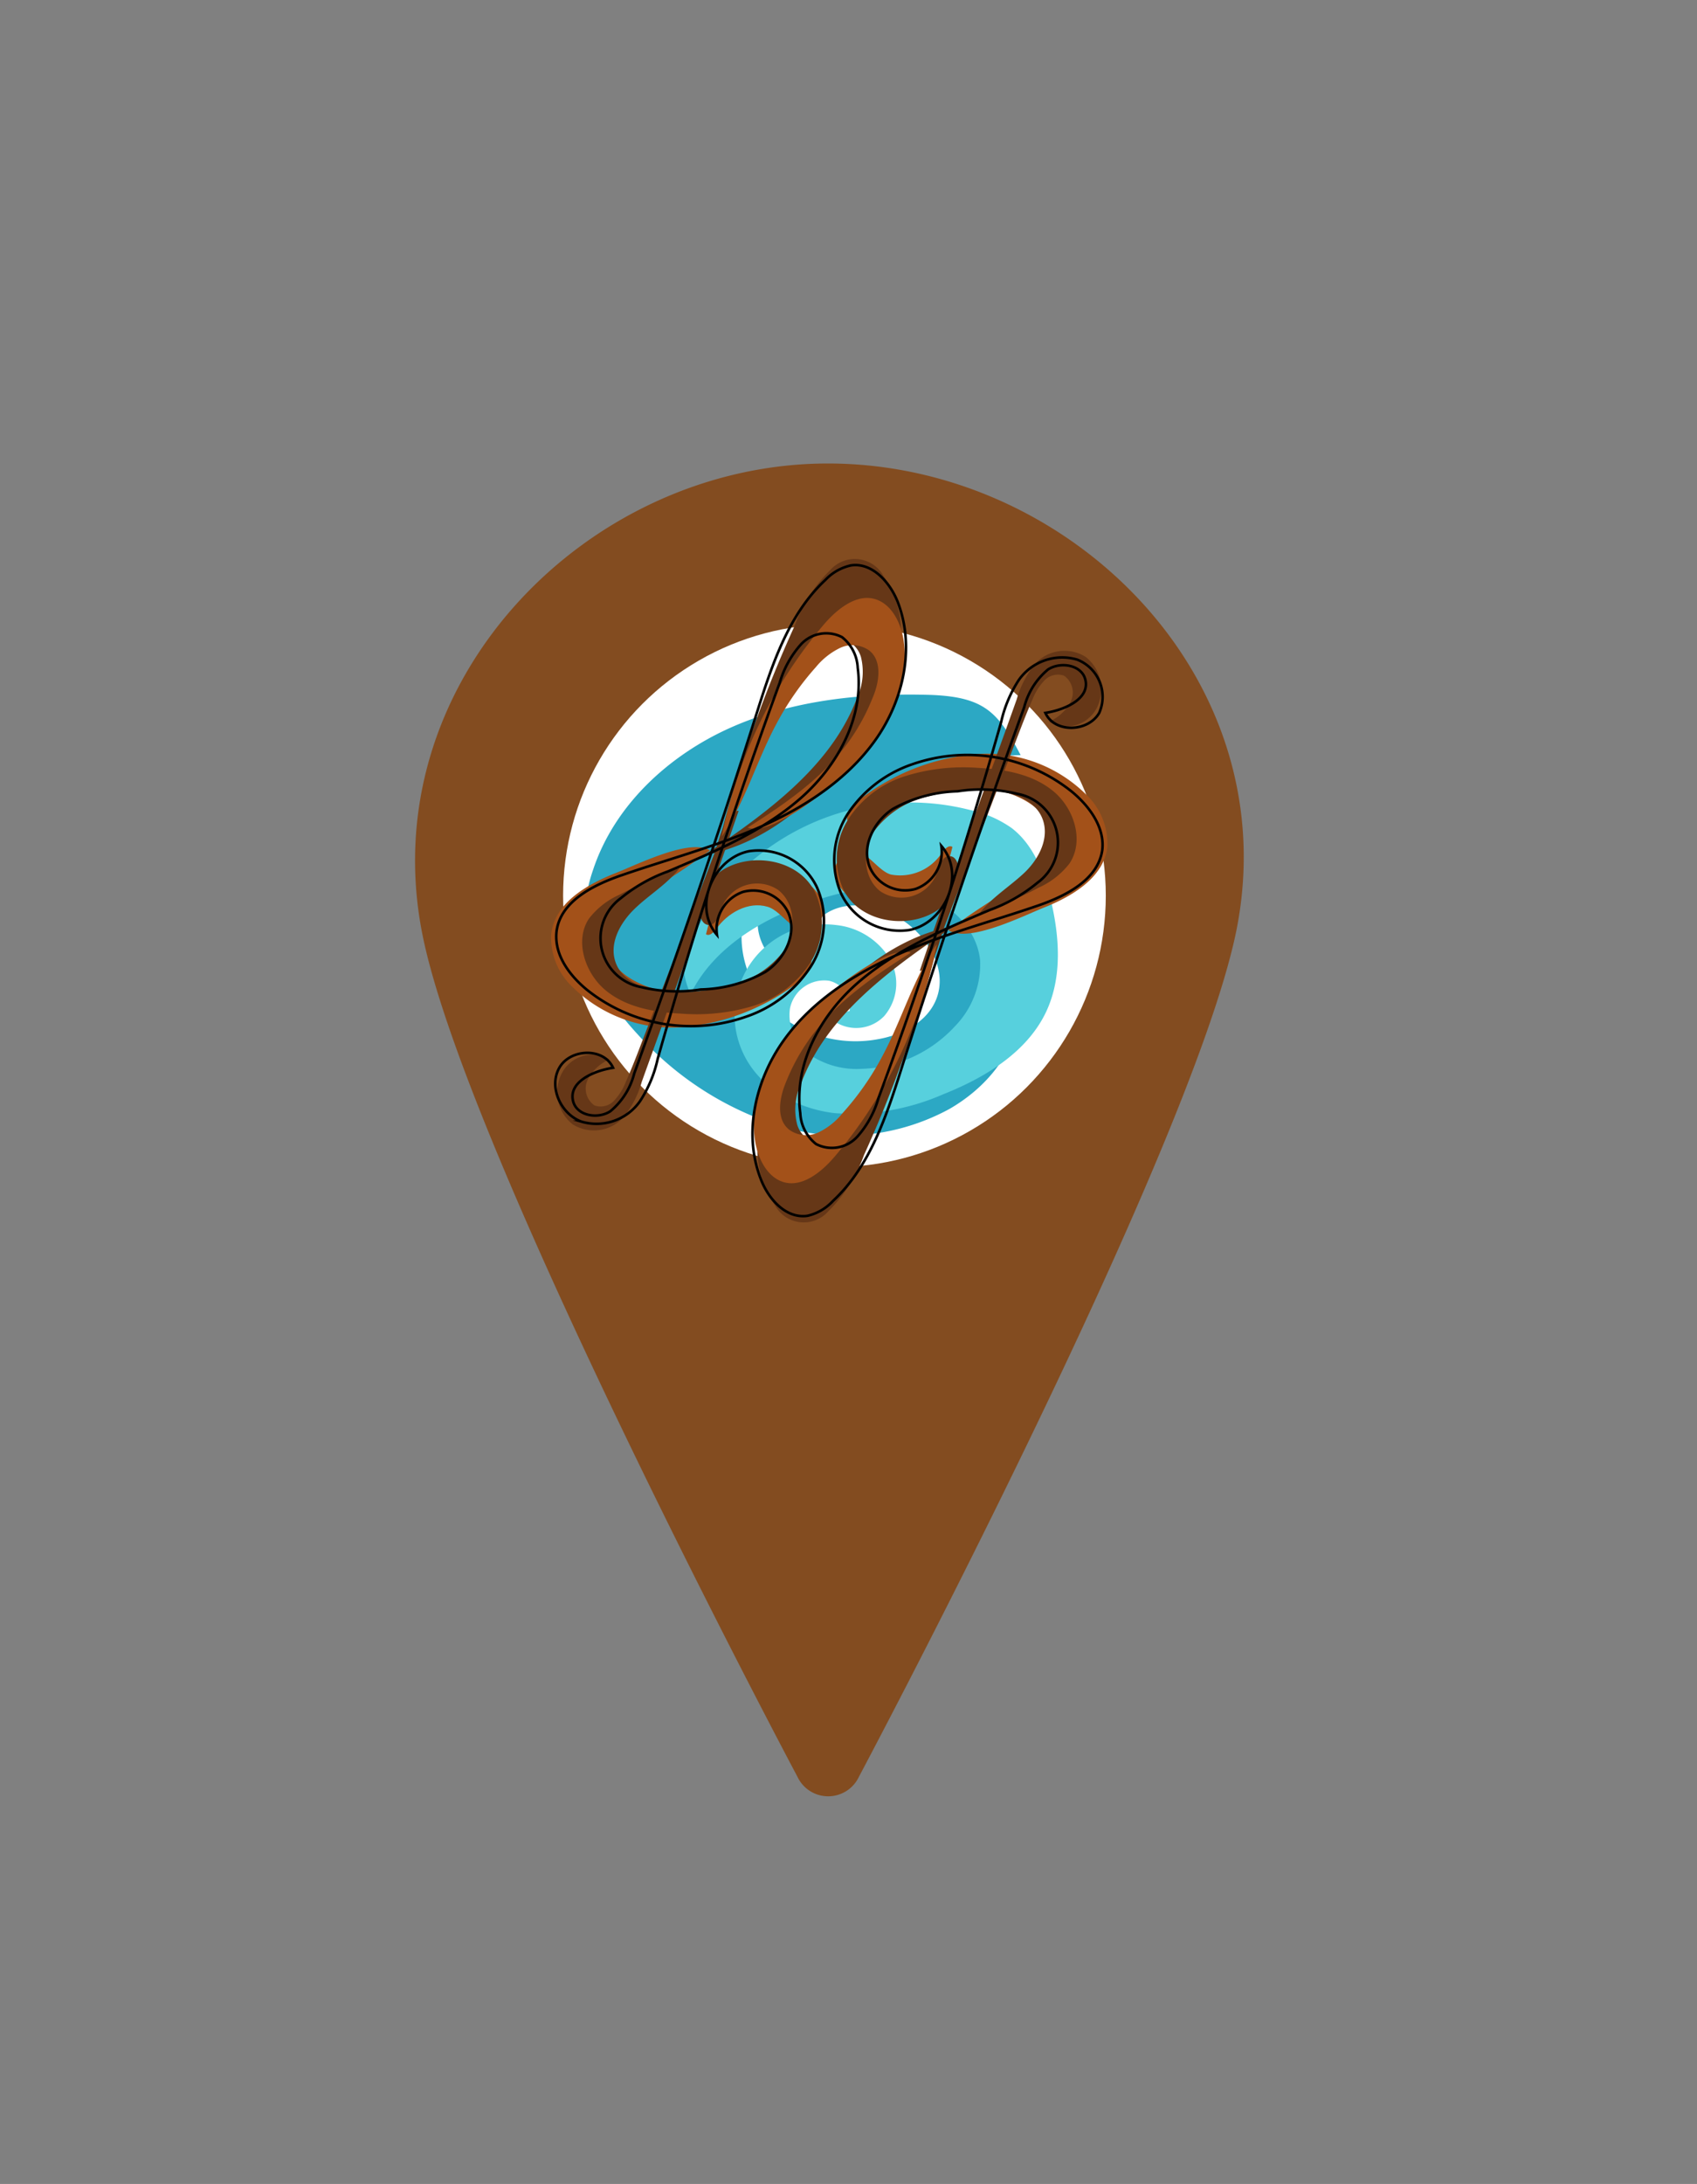<svg xmlns="http://www.w3.org/2000/svg" viewBox="0 0 165.42 212.79"><rect x="0" y="0" width="165.42" height="212.79" fill="#808080" stroke="none"/><defs><style>.cls-1{opacity:0.33;}.cls-2{fill:#834c20;}.cls-3{fill:#fff;}.cls-4{fill:#2ca8c4;}.cls-5{fill:#57d0dd;}.cls-6{fill:#a35119;}.cls-7{fill:#663717;}.cls-8{fill:none;stroke:#000;stroke-miterlimit:10;stroke-width:0.25px;}</style></defs><title>come cabo verde</title><g id="Camada_4" data-name="Camada 4"><path class="cls-2" d="M80.71,45.16C57,45.16,36,66.85,41.28,91.55c4.66,21.84,36.45,81.56,36.45,81.56a3.31,3.31,0,0,0,6,0s32-60.08,36.71-82.06C125.66,66.35,104.44,45.16,80.71,45.16Z"/><circle class="cls-3" cx="81.34" cy="87.27" r="26.45"/><path class="cls-4" d="M90.78,67.71c-6.64-.2-13.43.47-19.5,3.16S59.89,78.45,57.81,84.76a14.67,14.67,0,0,0-.67,7c.58,3.45,2.67,6.47,5,9a31,31,0,0,0,14.05,9,21.45,21.45,0,0,0,16.36-1.71c3.23-1.86,6-4.9,6.63-8.57C100.44,93,94.9,86.92,88.77,84.36c-2.88-1.2-6.1-1.9-9.11-1.1s-5.69,3.41-5.8,6.52S77,95.91,79.93,95c-1.93-1.31-1.45-4.61.48-5.92s4.58-1,6.67.06c3.06,1.52,5.47,5.15,4.15,8.3-.91,2.18-3.3,3.4-5.63,3.81a12,12,0,0,1-10.3-2.94,9.78,9.78,0,0,1-2.5-10.2c1.28-3.4,4.51-5.63,7.6-7.53,5.84-3.6,12.23-6.94,19.09-7C97.3,69.38,95.94,67.92,90.78,67.71Z"/><path class="cls-5" d="M66.4,93.93a23.69,23.69,0,0,1,28.2-15,11,11,0,0,1,4,1.74c2.14,1.63,3.17,4.33,3.81,6.94.87,3.6,1.15,7.54-.4,10.9-1.85,4-6,6.5-10.09,8.12a22.41,22.41,0,0,1-10.53,1.83c-3.58-.4-7.13-2.32-8.79-5.52A8.81,8.81,0,0,1,81.5,90.13a7,7,0,0,1,5.11,3.09A4.88,4.88,0,0,1,86.19,99a3.79,3.79,0,0,1-5.46,0l2.09-.5a2.63,2.63,0,0,0-2-2.94A3.41,3.41,0,0,0,77,98.28a4.75,4.75,0,0,0,2,4.53,8.14,8.14,0,0,0,5,1.33A12.81,12.81,0,0,0,93.08,100a8.63,8.63,0,0,0,2.46-6.42c-.33-3.32-3.3-5.93-6.54-6.73s-6.66-.09-9.82,1c-4.82,1.64-9.6,4.43-11.86,9a7.38,7.38,0,0,1,1.08-8"/><path class="cls-6" d="M72.53,84.55c-2.27,1.21-3.1,4-3.71,6.48.35.22.74-.19,1-.52,1.09-1.55,3.11-2.72,5-2.16,1.54.44,2.8,3.3,4.59,1.89C82.82,87.55,75.61,82.91,72.53,84.55Z"/><path class="cls-6" d="M59.87,85.12C57.11,86.24,54.09,88,53.73,91a6.61,6.61,0,0,0,2.08,5.17,13.82,13.82,0,0,0,10.63,3.92,21.61,21.61,0,0,0,10.85-4,3.38,3.38,0,0,0,1.82-2.47A19.23,19.23,0,0,1,64.4,96.5c-2.5-.54-5.29-2.17-5.24-4.72,0-2.13,2-3.63,3.81-4.78a67.46,67.46,0,0,0,6.24-4.14C67.2,81.63,62,84.31,59.87,85.12Z"/><path class="cls-7" d="M68.21,88.68c0,.61.21,1.36.81,1.44.79.1,1.09-1,1.35-1.72a3.69,3.69,0,0,1,5.48-1.69c1.7,1.31,1.78,4,.62,5.83A9,9,0,0,1,71.16,96a18.6,18.6,0,0,1-5.94.64c-2-.12-4.37-.82-5.15-2.71s.33-3.95,1.75-5.34,3.21-2.42,4.41-4a44.54,44.54,0,0,0-5.83,2.58,7.68,7.68,0,0,0-3,2.35C56,91.64,57,94.78,59,96.46s4.74,2.17,7.35,2.3A19.16,19.16,0,0,0,73.46,98a10.3,10.3,0,0,0,5.61-4.33,7.1,7.1,0,0,0,.29-6.91C76.89,82.22,68.42,83,68.21,88.68Z"/><path class="cls-7" d="M62.48,101.76c-.46,1.21-.93,2.42-1.46,3.61a5.71,5.71,0,0,1-1.15,1.86,1.8,1.8,0,0,1-1.92.48,2,2,0,0,1-.64-2.55,4.26,4.26,0,0,1,2.1-1.94,3.34,3.34,0,0,0-4.64,1.34,4,4,0,0,0,1.07,5,3.9,3.9,0,0,0,4.93-.69,9.64,9.64,0,0,0,1.78-3.44C65.7,96.63,69,87.84,72,79c-1.38,0-1.91,3-2.33,4.07l-2.44,6.35Z"/><path class="cls-7" d="M77.45,61a14.31,14.31,0,0,1,3.46-5.43,3.19,3.19,0,0,1,5.2.53,10,10,0,0,1,1.51,7.76,20.9,20.9,0,0,1-3.27,7.4c-3.69,5.7-9,10.83-15.71,12.07,6-4.08,12.41-8.6,14.94-15.43A6,6,0,0,0,83.92,64a2.6,2.6,0,0,0-3.15-1.76,3.86,3.86,0,0,0-1.66,1.66c-3.5,5.46-5.71,11.37-8.72,17A121.35,121.35,0,0,1,77.45,61Z"/><path class="cls-6" d="M83,74.87c3.38-3.2,5.76-7.82,5.09-12.42-.26-1.8-1.24-3.75-3-4.13s-3.57,1.1-4.81,2.56A45.53,45.53,0,0,0,70.36,81.5c2.29-3.38,3.41-7.42,5.34-11A27.72,27.72,0,0,1,79.53,65a7,7,0,0,1,2.34-1.86,2.84,2.84,0,0,1,2.86.24c1.27,1,1,3.06.34,4.59-2.42,6.09-6.93,9.32-12.19,12.67C75.32,81.53,81.14,76.6,83,74.87Z"/><path class="cls-8" d="M73,82.94a6.28,6.28,0,0,1,6.64,3.53A8.26,8.26,0,0,1,79,94.22a12.15,12.15,0,0,1-6.3,4.85A16.24,16.24,0,0,1,57.2,96.43C55.47,95,54,93,54.25,90.75c.38-2.91,3.53-4.5,6.31-5.46,4.49-1.55,9.11-2.77,13.46-4.68s8.5-4.59,11.27-8.45,3.94-9.07,2.22-13.5c-.76-1.94-2.5-3.88-4.56-3.57a4.85,4.85,0,0,0-2.49,1.41c-3.64,3.39-5.23,8.36-6.73,13.1q-5.58,17.61-11.91,35a7,7,0,0,1-2.32,3.67c-1.23.81-3.3.45-3.64-1-.45-1.86,2-2.94,3.9-3.23-.9-2-4.18-1.88-5.24,0s.14,4.51,2.17,5.25a5.18,5.18,0,0,0,5.7-2,12.3,12.3,0,0,0,1.72-4.12Q69.36,84.65,76,66.54a9.71,9.71,0,0,1,2.08-3.76,3.35,3.35,0,0,1,4-.7,4.05,4.05,0,0,1,1.53,3c.64,4.84-2,9.63-5.71,12.82s-8.28,5.09-12.77,7a15.67,15.67,0,0,0-4.61,2.61,4.84,4.84,0,0,0,2,8.67,14.82,14.82,0,0,0,5.79.23,13.57,13.57,0,0,0,6.31-1.72c1.84-1.21,3.08-3.62,2.26-5.67a3.78,3.78,0,0,0-4.48-2.11,3.85,3.85,0,0,0-2.51,4.18C67.48,88.3,69.54,83.64,73,82.94Z"/><path class="cls-6" d="M89.13,89c2.27-1.2,3.1-4,3.71-6.48-.35-.22-.74.19-1,.53a4.86,4.86,0,0,1-5,2.16c-1.54-.44-2.8-3.31-4.59-1.89C78.84,86,86.05,90.63,89.13,89Z"/><path class="cls-6" d="M101.79,88.42c2.77-1.11,5.78-2.91,6.15-5.87a6.62,6.62,0,0,0-2.09-5.16,13.77,13.77,0,0,0-10.63-3.92,21.53,21.53,0,0,0-10.84,4c-.88.6-1.82,1.41-1.82,2.47A19.26,19.26,0,0,1,97.27,77c2.49.54,5.28,2.18,5.23,4.73,0,2.12-2,3.62-3.81,4.78a69.45,69.45,0,0,0-6.24,4.13C94.46,91.91,99.72,89.24,101.79,88.42Z"/><path class="cls-7" d="M93.45,84.86c0-.6-.21-1.36-.81-1.44-.79-.1-1.08,1-1.34,1.73a3.71,3.71,0,0,1-5.49,1.69c-1.7-1.32-1.78-4-.61-5.84a9,9,0,0,1,5.3-3.41A18.32,18.32,0,0,1,96.44,77c2,.12,4.37.81,5.15,2.71s-.33,4-1.75,5.34-3.21,2.42-4.41,4a45.85,45.85,0,0,0,5.83-2.57,7.81,7.81,0,0,0,3-2.36c1.44-2.18.46-5.32-1.55-7s-4.74-2.17-7.35-2.3a19,19,0,0,0-7.15.81,10.3,10.3,0,0,0-5.61,4.33,7.15,7.15,0,0,0-.29,6.91C84.77,91.32,93.24,90.58,93.45,84.86Z"/><path class="cls-7" d="M99.18,71.79c.47-1.22.93-2.43,1.46-3.62a5.67,5.67,0,0,1,1.16-1.86,1.82,1.82,0,0,1,1.91-.48,2,2,0,0,1,.65,2.55,4.28,4.28,0,0,1-2.11,1.94A3.35,3.35,0,0,0,106.9,69a4,4,0,0,0-1.08-5,3.87,3.87,0,0,0-4.92.68,9.7,9.7,0,0,0-1.79,3.45C96,76.91,92.65,85.7,89.66,94.58c1.38,0,1.91-3,2.32-4.07l2.44-6.34Z"/><path class="cls-7" d="M84.22,112.54A14.6,14.6,0,0,1,80.76,118a3.19,3.19,0,0,1-5.2-.53,10,10,0,0,1-1.51-7.77,20.91,20.91,0,0,1,3.26-7.39C81,96.58,86.35,91.46,93,90.22c-6,4.08-12.42,8.59-14.94,15.42a5.92,5.92,0,0,0-.35,3.94,2.61,2.61,0,0,0,3.15,1.77,3.88,3.88,0,0,0,1.66-1.67c3.51-5.45,5.71-11.36,8.72-17A121.21,121.21,0,0,1,84.22,112.54Z"/><path class="cls-6" d="M78.68,98.68c-3.38,3.19-5.75,7.81-5.09,12.41.27,1.8,1.24,3.76,3,4.14s3.57-1.11,4.8-2.57A45.5,45.5,0,0,0,91.31,92c-2.3,3.39-3.42,7.43-5.35,11a27.36,27.36,0,0,1-3.83,5.46,6.83,6.83,0,0,1-2.34,1.87,2.82,2.82,0,0,1-2.85-.25c-1.28-1-1-3-.35-4.58,2.42-6.09,6.93-9.33,12.2-12.68C86.35,92,80.52,96.94,78.68,98.68Z"/><path class="cls-8" d="M88.67,90.61A6.32,6.32,0,0,1,82,87.08a8.31,8.31,0,0,1,.62-7.75,12.26,12.26,0,0,1,6.3-4.86,16.29,16.29,0,0,1,15.53,2.64c1.72,1.41,3.24,3.47,3,5.68-.39,2.92-3.54,4.51-6.31,5.46C96.61,89.81,92,91,87.65,92.94s-8.51,4.58-11.27,8.45-3.95,9.07-2.22,13.49c.76,2,2.49,3.89,4.56,3.58A4.91,4.91,0,0,0,81.21,117c3.63-3.38,5.23-8.36,6.73-13.1q5.57-17.61,11.9-35a7.05,7.05,0,0,1,2.32-3.67c1.24-.8,3.3-.44,3.64,1,.45,1.86-2,2.94-3.9,3.23.91,2,4.18,1.87,5.25,0A3.89,3.89,0,0,0,105,64.27a5.17,5.17,0,0,0-5.7,2,12.51,12.51,0,0,0-1.72,4.12Q92.32,88.89,85.63,107a9.62,9.62,0,0,1-2.08,3.77,3.35,3.35,0,0,1-4,.7,4.07,4.07,0,0,1-1.54-3c-.64-4.83,2-9.62,5.72-12.81s8.28-5.1,12.76-7A15.79,15.79,0,0,0,101.14,86a4.83,4.83,0,0,0-2-8.66,14.87,14.87,0,0,0-5.8-.24,13.69,13.69,0,0,0-6.31,1.72c-1.84,1.21-3.08,3.63-2.25,5.67a3.77,3.77,0,0,0,4.48,2.12,3.85,3.85,0,0,0,2.5-4.19C94.19,85.25,92.12,89.9,88.67,90.61Z"/></g></svg>